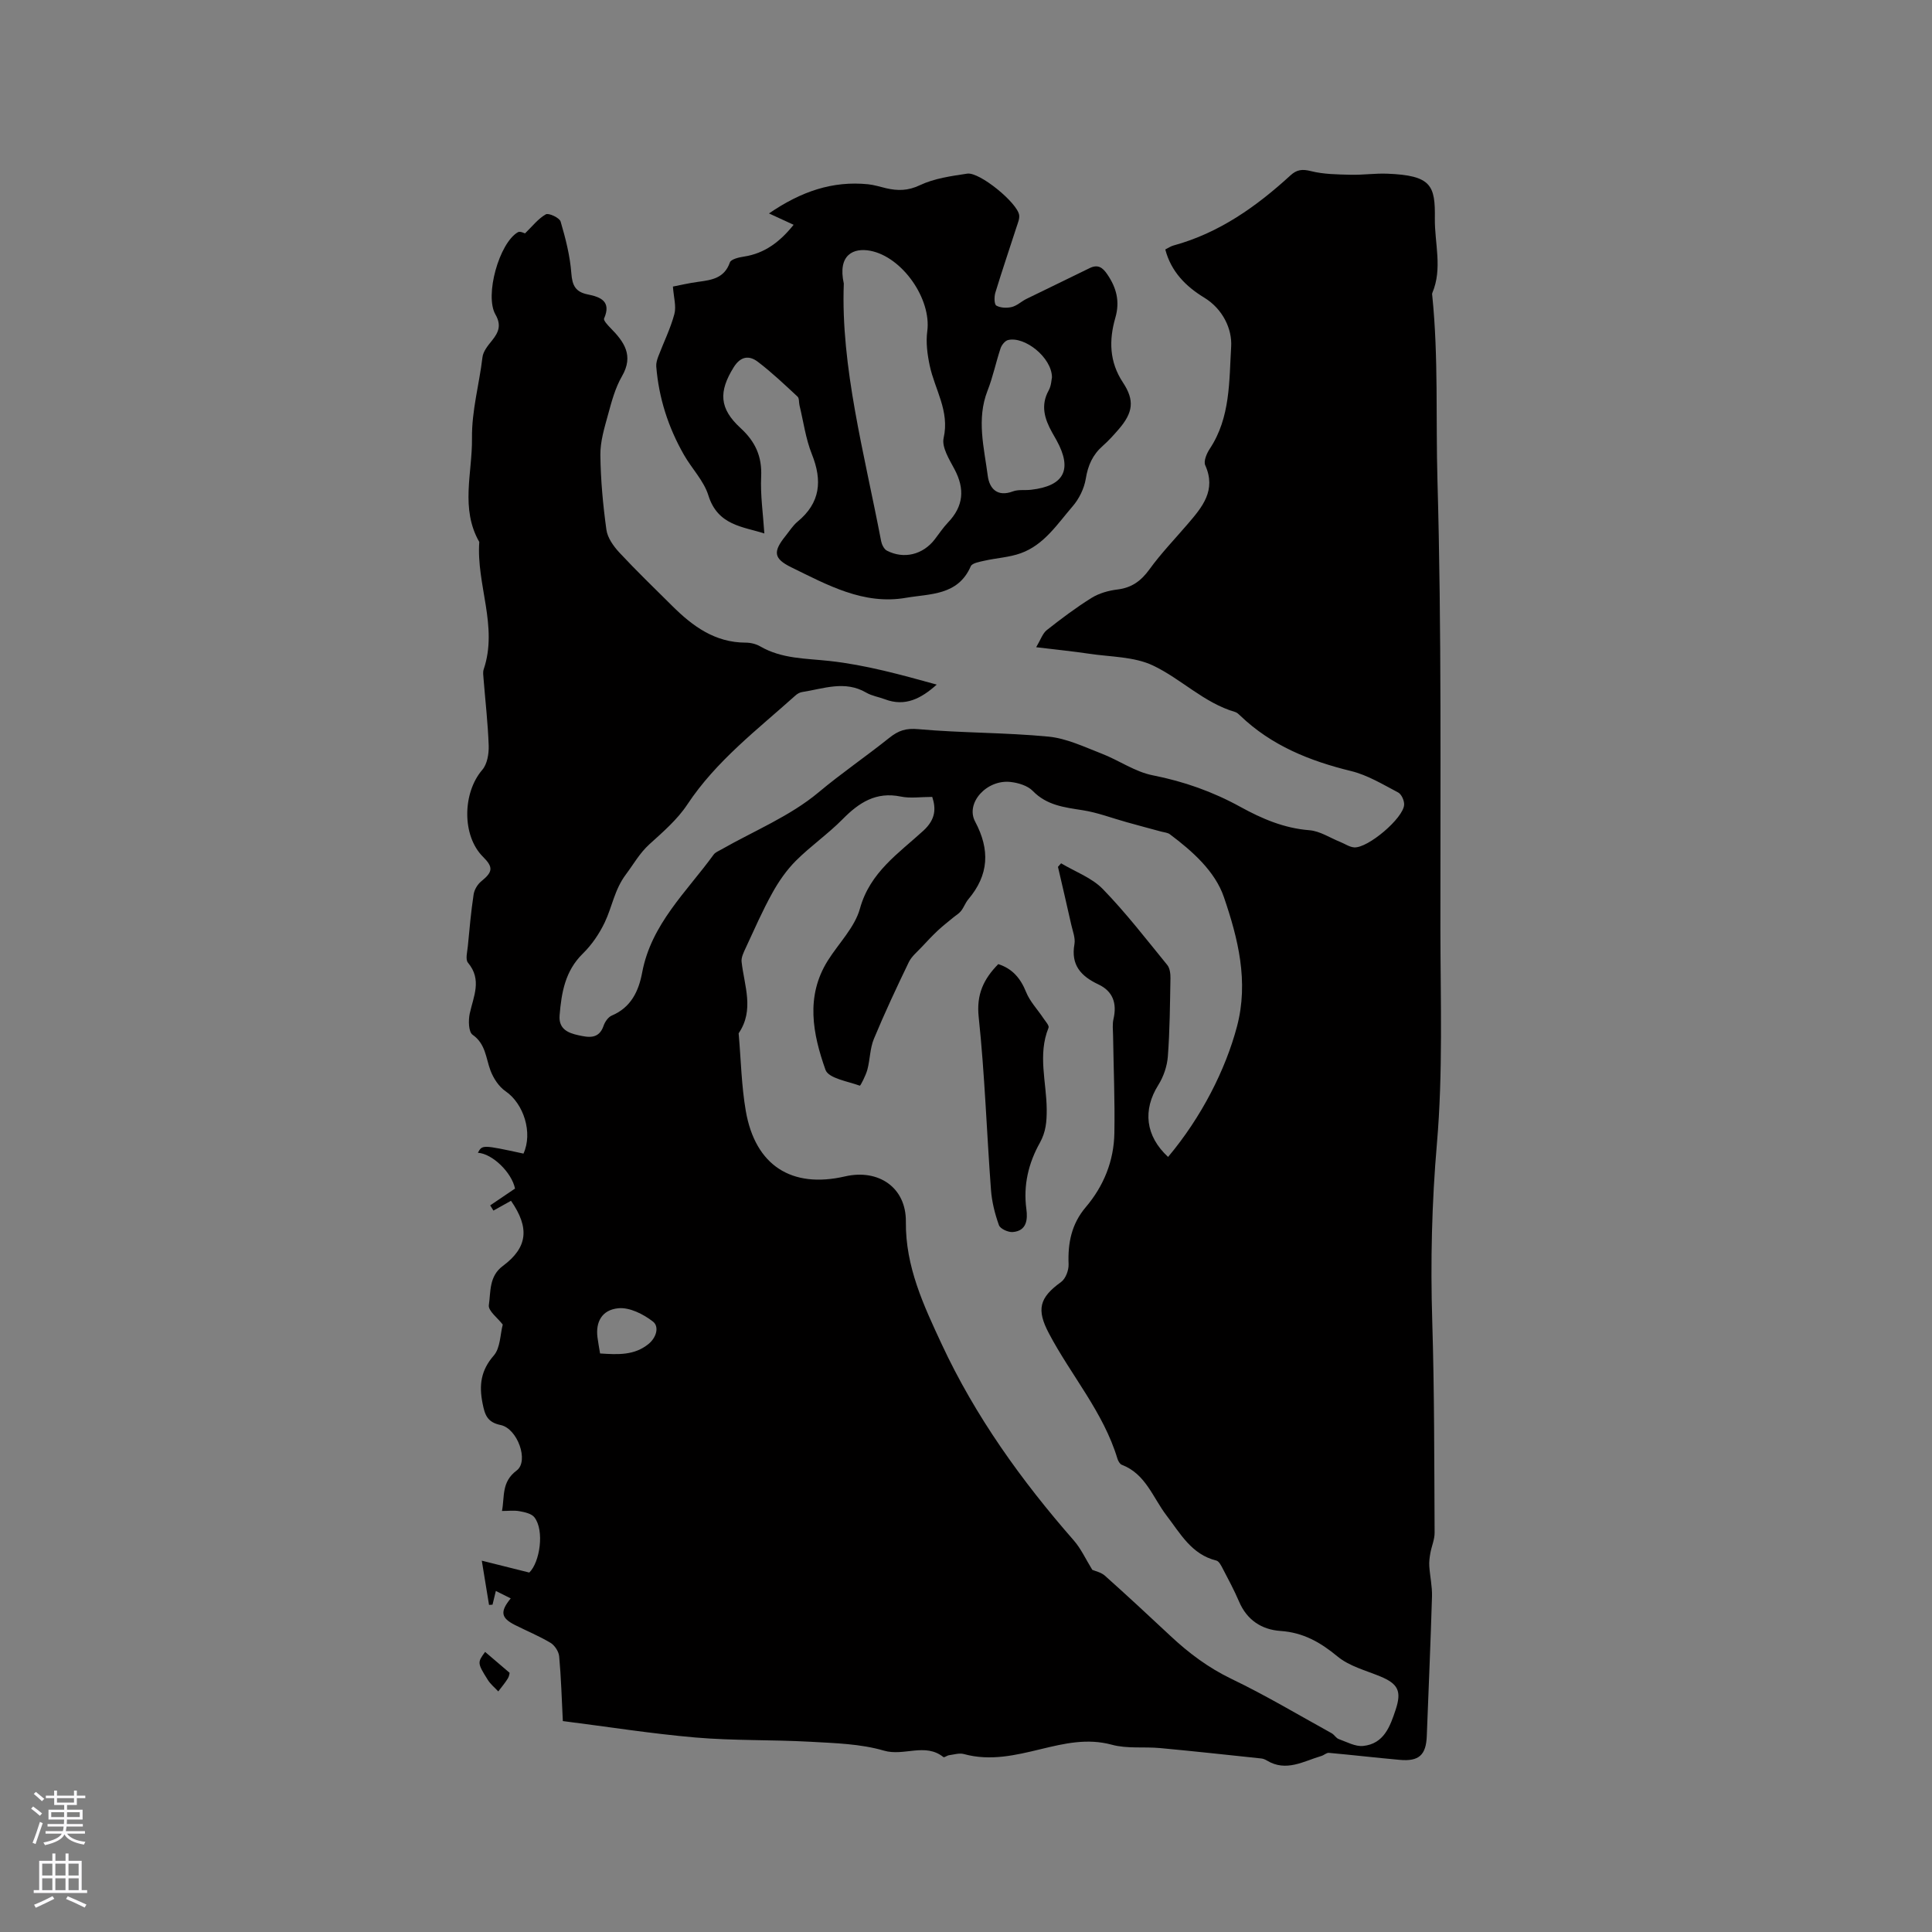 <svg enable-background="new 0 0 400 400" viewBox="0 0 400 400" xmlns="http://www.w3.org/2000/svg"><rect x="0" y="0" width="400" height="400" fill="#808080" stroke="none"/><g fill="#010000"><path d="m116.53 356.33c-.24-4.74-.36-9.08-.76-13.4-.09-1-.92-2.28-1.79-2.8-2.35-1.41-4.92-2.46-7.38-3.7-2.88-1.46-3.12-2.74-.86-5.5-1.02-.51-1.98-.99-3.08-1.54-.27 1.1-.48 1.97-.69 2.84-.24.02-.48.03-.72.05-.45-2.75-.9-5.51-1.5-9.16 3.55.89 6.5 1.63 9.83 2.46 2.19-2.1 3.19-8.71 1.06-11.44-.6-.77-1.99-1.06-3.07-1.26-1.12-.21-2.3-.05-3.64-.05.58-3.03-.15-5.99 3.04-8.38 2.6-1.94.16-8.7-3.31-9.41-2.81-.58-3.28-2.13-3.75-4.49-.75-3.75-.37-6.82 2.32-9.9 1.37-1.57 1.32-4.37 1.86-6.41-1.02-1.35-3.05-2.84-2.88-4.02.41-2.77.01-5.97 2.89-8.11 5.17-3.84 5.58-7.89 1.7-13.5-1.21.67-2.42 1.35-3.64 2.03-.22-.36-.45-.72-.67-1.08 1.71-1.16 3.42-2.32 5.14-3.48-.7-3.37-4.71-7.23-7.69-7.41.91-1.67.91-1.67 9.44.17 1.97-4.31.05-10.34-3.71-12.91-1.39-.95-2.51-2.68-3.12-4.29-.98-2.61-.98-5.49-3.71-7.41-.84-.59-.89-2.97-.59-4.37.78-3.58 2.59-7.01-.36-10.54-.57-.68-.14-2.26-.03-3.41.34-3.59.66-7.18 1.2-10.74.15-.98.82-2.09 1.59-2.71 2.38-1.93 2.53-2.91.34-5.08-4.36-4.34-4.26-13.2-.14-17.99 1.02-1.18 1.38-3.31 1.33-4.98-.16-4.65-.7-9.28-1.07-13.92-.05-.63-.16-1.33.03-1.9 3.02-8.91-1.55-17.56-.91-26.38-3.96-6.93-1.43-14.25-1.51-21.46-.07-5.77 1.51-11.19 2.17-16.79.14-1.21 1.13-2.42 1.96-3.44 1.37-1.7 2.01-3.17.73-5.4-2.28-3.95.78-14.81 4.64-17.04.46-.27 1.35.21 1.48.24 1.5-1.45 2.71-3.04 4.3-3.94.6-.34 2.84.71 3.07 1.49 1.03 3.5 1.95 7.1 2.22 10.72.19 2.56.89 3.86 3.41 4.37 2.61.52 4.93 1.42 3.37 4.98-.17.39.75 1.38 1.31 1.95 2.82 2.86 4.89 5.7 2.39 10.01-1.39 2.4-2.14 5.22-2.88 7.94-.75 2.73-1.62 5.56-1.59 8.34.06 5.17.54 10.37 1.25 15.5.23 1.68 1.47 3.41 2.68 4.72 3.54 3.8 7.28 7.4 10.96 11.06 4.22 4.2 8.84 7.58 15.18 7.59 1.02 0 2.16.27 3.03.78 4.49 2.6 9.41 2.47 14.37 3.02 7.47.82 14.8 2.85 22.17 4.89-3.22 2.88-6.52 4.63-10.72 3.04-1.29-.49-2.72-.7-3.88-1.38-4.43-2.59-8.85-.8-13.27-.12-.49.07-1.01.37-1.38.71-7.9 7.09-16.41 13.54-22.4 22.59-2.06 3.11-5.03 5.67-7.83 8.21-2.04 1.85-3.3 4.15-4.86 6.23-2.38 3.16-2.85 6.71-4.4 9.96-1.12 2.35-2.69 4.65-4.55 6.47-3.65 3.58-4.4 8.04-4.79 12.75-.24 2.86 1.77 3.67 3.87 4.13 2.02.44 4.25.92 5.23-1.94.28-.83.96-1.82 1.71-2.13 3.98-1.69 5.56-5.05 6.28-8.89 1.87-10.03 9.19-16.71 14.81-24.44.34-.47 1-.72 1.54-1.03 6.79-3.87 14.26-6.91 20.16-11.84 4.75-3.98 9.81-7.42 14.61-11.26 1.99-1.59 3.5-2.07 6.12-1.83 8.94.8 17.96.68 26.89 1.54 3.74.36 7.39 2.12 10.98 3.51 3.59 1.38 6.92 3.78 10.61 4.5 6.44 1.27 12.43 3.39 18.13 6.53 4.47 2.46 9.05 4.43 14.3 4.84 2.18.17 4.27 1.58 6.39 2.43.96.38 1.89 1.05 2.87 1.12 2.83.21 10.2-6.04 10.35-8.82.05-.85-.54-2.18-1.24-2.55-3.16-1.66-6.33-3.6-9.74-4.43-8.59-2.1-16.51-5.28-22.98-11.5-.3-.29-.65-.62-1.03-.73-6.45-1.88-11.16-6.85-17-9.62-3.93-1.87-8.81-1.77-13.29-2.45-3.33-.5-6.69-.83-10.9-1.34.92-1.54 1.32-2.84 2.19-3.54 2.99-2.36 6.06-4.67 9.29-6.68 1.55-.96 3.51-1.51 5.34-1.73 2.96-.36 4.89-1.77 6.63-4.17 2.4-3.32 5.28-6.3 7.95-9.42 3-3.5 5.93-6.95 3.6-12.14-.38-.84.31-2.46.95-3.42 4.29-6.47 3.99-14.03 4.42-21.17.21-3.56-1.69-7.74-5.58-10.11-3.77-2.3-6.84-5.33-8.06-9.97.58-.29 1.11-.66 1.69-.82 9.45-2.58 17.16-8.05 24.25-14.54 1.3-1.19 2.45-1.31 4.23-.86 2.62.66 5.43.68 8.16.75 2.54.07 5.09-.32 7.62-.22 9.2.35 9.95 2.48 9.86 9.28-.06 5.13 1.62 10.34-.52 15.4-.08.18-.04.42-.01.63 1.29 12.7.71 25.47 1.07 38.18.87 31.02.58 62.07.61 93.11.02 14.73.54 29.53-.72 44.17-1.06 12.29-1.35 24.47-.97 36.77.45 14.6.41 29.22.49 43.83.01 1.41-.63 2.81-.88 4.23-.16.89-.28 1.81-.22 2.71.14 2.09.62 4.18.56 6.26-.29 9.64-.71 19.28-1.08 28.91-.15 3.93-1.64 5.28-5.6 4.92-4.89-.44-9.78-1.01-14.67-1.45-.49-.04-1.01.48-1.54.64-3.69 1.08-7.29 3.37-11.29.95-.36-.22-.78-.39-1.19-.43-6.97-.74-13.94-1.5-20.92-2.15-3.33-.31-6.83.17-9.98-.69-5.12-1.39-9.86-.26-14.68.9-5.26 1.27-10.49 2.53-15.96 1.03-.94-.26-2.06.1-3.08.24-.41.05-.99.53-1.16.39-3.79-3.04-8.17-.12-12.32-1.34-4.86-1.42-10.15-1.55-15.28-1.84-7.91-.44-15.87-.2-23.75-.88-9.15-.79-18.25-2.24-27.45-3.4zm109.62-31.31c.59.26 1.82.5 2.62 1.22 4.58 4.09 9.08 8.27 13.56 12.46 3.8 3.56 7.86 6.6 12.64 8.9 7.08 3.4 13.85 7.45 20.74 11.25.54.3.9 1 1.45 1.2 1.67.6 3.45 1.6 5.08 1.43 4.28-.45 5.56-4.01 6.72-7.52 1.26-3.82.52-5.34-3.2-6.88-3.01-1.24-6.4-2.11-8.82-4.11-3.56-2.95-7.12-4.98-11.83-5.3-3.9-.27-6.95-2.26-8.58-6.09-1-2.33-2.2-4.58-3.38-6.83-.32-.62-.77-1.51-1.31-1.65-5.15-1.26-7.46-5.6-10.32-9.33-2.84-3.71-4.31-8.61-9.26-10.5-.4-.15-.75-.77-.9-1.24-2.91-9.67-9.61-17.26-14.21-26-2.58-4.9-1.99-7.35 2.53-10.6.95-.68 1.61-2.45 1.56-3.69-.18-4.39.61-8.33 3.54-11.79 3.75-4.41 5.84-9.6 5.94-15.36.12-6.72-.17-13.44-.27-20.17-.02-1.16-.17-2.36.09-3.46.74-3.22-.11-5.73-3.13-7.15-3.59-1.69-5.73-3.99-4.96-8.32.23-1.27-.36-2.71-.66-4.05-.89-4-1.83-7.98-2.75-11.97.22-.24.43-.49.65-.73 2.92 1.74 6.35 2.98 8.64 5.33 4.78 4.92 8.99 10.39 13.34 15.72.54.66.67 1.81.66 2.72-.1 5.41-.13 10.82-.54 16.21-.15 2.02-.89 4.19-1.97 5.91-3.27 5.2-2.67 10.57 2.02 14.9 6.94-8.26 11.9-18.09 14.26-26.99 2.47-9.33.22-18.25-2.7-26.79-1.83-5.36-6.5-9.51-11.2-13.03-.46-.34-1.16-.38-1.75-.54-2.4-.65-4.81-1.29-7.2-1.96-3.03-.84-6-1.99-9.08-2.47-3.79-.6-7.43-.99-10.35-4-1.06-1.09-2.98-1.67-4.58-1.85-4.92-.57-9.41 4.34-7.35 8.2 3.11 5.84 2.86 11.04-1.41 16.09-.61.72-.92 1.68-1.51 2.42-.43.55-1.08.91-1.63 1.37-1.07.89-2.17 1.73-3.18 2.68-1.12 1.05-2.18 2.18-3.23 3.31-.97 1.05-2.18 2.01-2.78 3.25-2.53 5.24-5 10.52-7.23 15.89-.81 1.96-.78 4.26-1.34 6.35-.33 1.22-1.44 3.37-1.56 3.32-2.51-.91-6.48-1.52-7.11-3.28-2.63-7.42-4.18-15.2.48-22.62 2.25-3.59 5.57-6.86 6.65-10.76 2.08-7.54 8.02-11.45 13.14-16.14 2.63-2.42 2.58-4.68 1.83-6.99-2.41 0-4.54.34-6.5-.07-5.13-1.06-8.66 1.24-12.05 4.68-3.02 3.06-6.62 5.56-9.67 8.6-1.94 1.94-3.57 4.29-4.9 6.7-2.04 3.67-3.72 7.54-5.5 11.36-.42.91-.96 1.97-.85 2.89.56 4.96 2.67 9.94-.59 14.75-.05.07 0 .21 0 .31.46 5.27.56 10.61 1.46 15.81 1.96 11.29 9.49 16.1 20.55 13.54 6.89-1.59 12.67 2.27 12.59 9.39-.1 9.34 3.71 17.37 7.42 25.35 6.95 14.93 16.49 28.23 27.33 40.61 1.52 1.73 2.51 3.95 3.85 6.11zm-101.91-44.8c3.73.25 7.08.41 9.99-1.93 1.71-1.37 2.28-3.65.96-4.67-1.97-1.54-4.85-2.99-7.17-2.76-3.44.33-4.72 2.89-4.32 6.01.13 1.04.33 2.07.54 3.35z"/><path d="m139.32 59.33c1.37-.26 3.32-.73 5.3-.99 2.78-.37 5.37-.77 6.49-4 .23-.67 1.85-1.06 2.88-1.21 4.35-.66 7.49-3.07 10.32-6.59-1.68-.78-3.07-1.42-5.1-2.35 6.67-4.57 13.17-6.78 20.53-6.04 1.25.13 2.48.53 3.72.82 2.39.55 4.51.55 6.98-.62 2.99-1.42 6.49-1.9 9.82-2.4 2.57-.38 10.43 6.09 10.75 8.6.1.78-.29 1.64-.54 2.43-1.46 4.53-3 9.04-4.39 13.6-.26.84-.25 2.43.2 2.69.86.49 2.2.54 3.21.29 1.08-.27 1.99-1.17 3.03-1.68 4.35-2.14 8.73-4.22 13.08-6.37 1.73-.85 2.71-.11 3.66 1.3 1.89 2.77 2.64 5.59 1.66 8.98-1.33 4.6-1.27 9.1 1.56 13.38 2.48 3.74 2.1 6.26-.86 9.7-1.04 1.2-2.11 2.39-3.3 3.44-2.09 1.83-3.07 4.03-3.52 6.8-.33 2.03-1.39 4.19-2.75 5.75-3.15 3.65-5.89 7.95-10.71 9.68-2.38.86-5.02.98-7.52 1.55-1.01.23-2.55.48-2.84 1.16-2.64 6.08-8.44 5.66-13.42 6.52-8.77 1.52-16.25-2.66-23.72-6.31-3.72-1.82-3.82-3.25-1.17-6.54.8-.99 1.49-2.12 2.45-2.91 4.73-3.9 5.17-8.48 2.97-13.97-1.28-3.2-1.74-6.73-2.56-10.11-.15-.61-.03-1.47-.41-1.82-2.67-2.48-5.32-5-8.21-7.2-1.8-1.37-3.56-1.18-5 1.12-3.15 5.06-3.01 8.54 1.42 12.6 3.04 2.79 4.46 5.86 4.26 10.06-.18 3.83.4 7.69.66 11.76-4.41-1.43-9.65-1.63-11.59-7.89-.94-3.02-3.43-5.54-5.05-8.38-3.25-5.68-5.22-11.79-5.74-18.33-.05-.67.18-1.4.42-2.05 1.11-2.92 2.52-5.76 3.33-8.77.43-1.61-.14-3.46-.3-5.7zm35.38-.62c-.65 17.19 4.25 35.16 7.73 53.33.14.72.61 1.67 1.2 1.97 3.53 1.82 7.46.82 9.89-2.33.91-1.18 1.73-2.43 2.75-3.5 3.23-3.37 3.52-6.95 1.35-11.03-1.08-2.03-2.68-4.57-2.25-6.47 1.27-5.6-1.83-10.03-2.88-14.98-.49-2.31-.82-4.8-.51-7.11.9-6.7-5.17-15.4-11.79-16.67-3.43-.66-6.81.76-5.49 6.79zm43.1 19.39c-.06-4.11-5.65-8.52-9.09-7.7-.63.15-1.32 1.02-1.55 1.7-.97 2.9-1.58 5.94-2.7 8.78-2.32 5.93-.71 11.81.05 17.66.34 2.57 1.94 4.42 5.19 3.2 1.14-.43 2.52-.19 3.78-.34 6.86-.79 8.6-4.18 5.27-10.24-.31-.56-.63-1.1-.94-1.66-1.54-2.78-2.41-5.57-.69-8.67.55-.99.57-2.25.68-2.73z"/><path d="m100.44 342.01c1.58 1.35 3.18 2.72 5.07 4.33-.01.05-.07.7-.38 1.19-.58.93-1.3 1.78-1.97 2.66-.73-.79-1.6-1.49-2.16-2.38-2.2-3.5-2.17-3.62-.56-5.8z"/><path d="m206.68 199.61c2.91.93 4.61 2.92 5.76 5.78.79 1.97 2.38 3.61 3.58 5.42.42.64 1.25 1.53 1.07 1.97-2.28 5.61-.41 11.3-.38 16.93.01 2.48-.15 4.61-1.42 6.9-2.35 4.19-3.46 8.79-2.79 13.73.29 2.14.08 4.51-2.82 4.74-.95.08-2.59-.67-2.86-1.42-.84-2.34-1.47-4.85-1.65-7.33-.89-11.91-1.28-23.87-2.54-35.74-.51-4.71 1.02-7.89 4.05-10.98z"/></g><path d="m6.44 374.46.42-.45c.65.47 1.27.95 1.85 1.44l-.45.49c-.65-.56-1.25-1.06-1.82-1.48m.93 7.33-.63-.26c.55-1.36 1.05-2.8 1.52-4.33.19.1.38.19.59.27-.46 1.29-.95 2.73-1.48 4.32m-.38-10.38.44-.42c.43.34 1.01.82 1.74 1.44l-.49.49c-.53-.51-1.09-1.01-1.69-1.51m2.5.35h1.72v-1.04h.59v1.04h3.52v-1.04h.59v1.04h1.75v.53h-1.75v1.42h-2.03v.97h3.22v2.03h-3.24c0 .35-.01.66-.03.93h3.32v.53h-3.37c-.03.27-.08.58-.15.94h3.96v.53h-3.71c.67.92 1.93 1.48 3.79 1.68-.13.24-.23.44-.29.59-2.13-.38-3.48-1.08-4.04-2.12-.43.97-1.77 1.72-4.03 2.23-.09-.19-.2-.37-.33-.55 2.1-.42 3.37-1.03 3.81-1.83h-3.36v-.53h3.58c.08-.29.13-.61.16-.94h-3.33v-.53h3.39c.02-.27.04-.58.04-.93h-3.23v-2.03h3.25v-.97h-2.07v-1.42h-1.73zm1.12 3.44v1h2.65c.01-.3.02-.44.01-.4v-.25-.35zm1.19-2h3.52v-.91h-3.52zm4.71 2h-2.63v.59c0 .15-.01.28-.01.4h2.64z" fill="#fbfafc"/><path d="m13.56 383.74h.63v1.52h2.72v6.07h1.13v.6h-11.06v-.6h1.13v-6.07h2.73v-1.52h.63v1.52h2.1v-1.52zm-2.69 8.83.38.56c-1.24.63-2.53 1.25-3.85 1.85-.1-.21-.21-.42-.34-.63 1.36-.55 2.63-1.15 3.81-1.78m-2.13-4.27h2.1v-2.45h-2.1zm0 3.04h2.1v-2.46h-2.1zm2.72-3.04h2.1v-2.45h-2.1zm0 3.04h2.1v-2.46h-2.1zm6.07 3.6c-1.41-.71-2.7-1.3-3.86-1.78l.35-.56c1.45.62 2.75 1.19 3.88 1.72zm-1.25-9.09h-2.1v2.45h2.1zm-2.09 5.49h2.1v-2.46h-2.1z" fill="#fbfafc"/></svg>